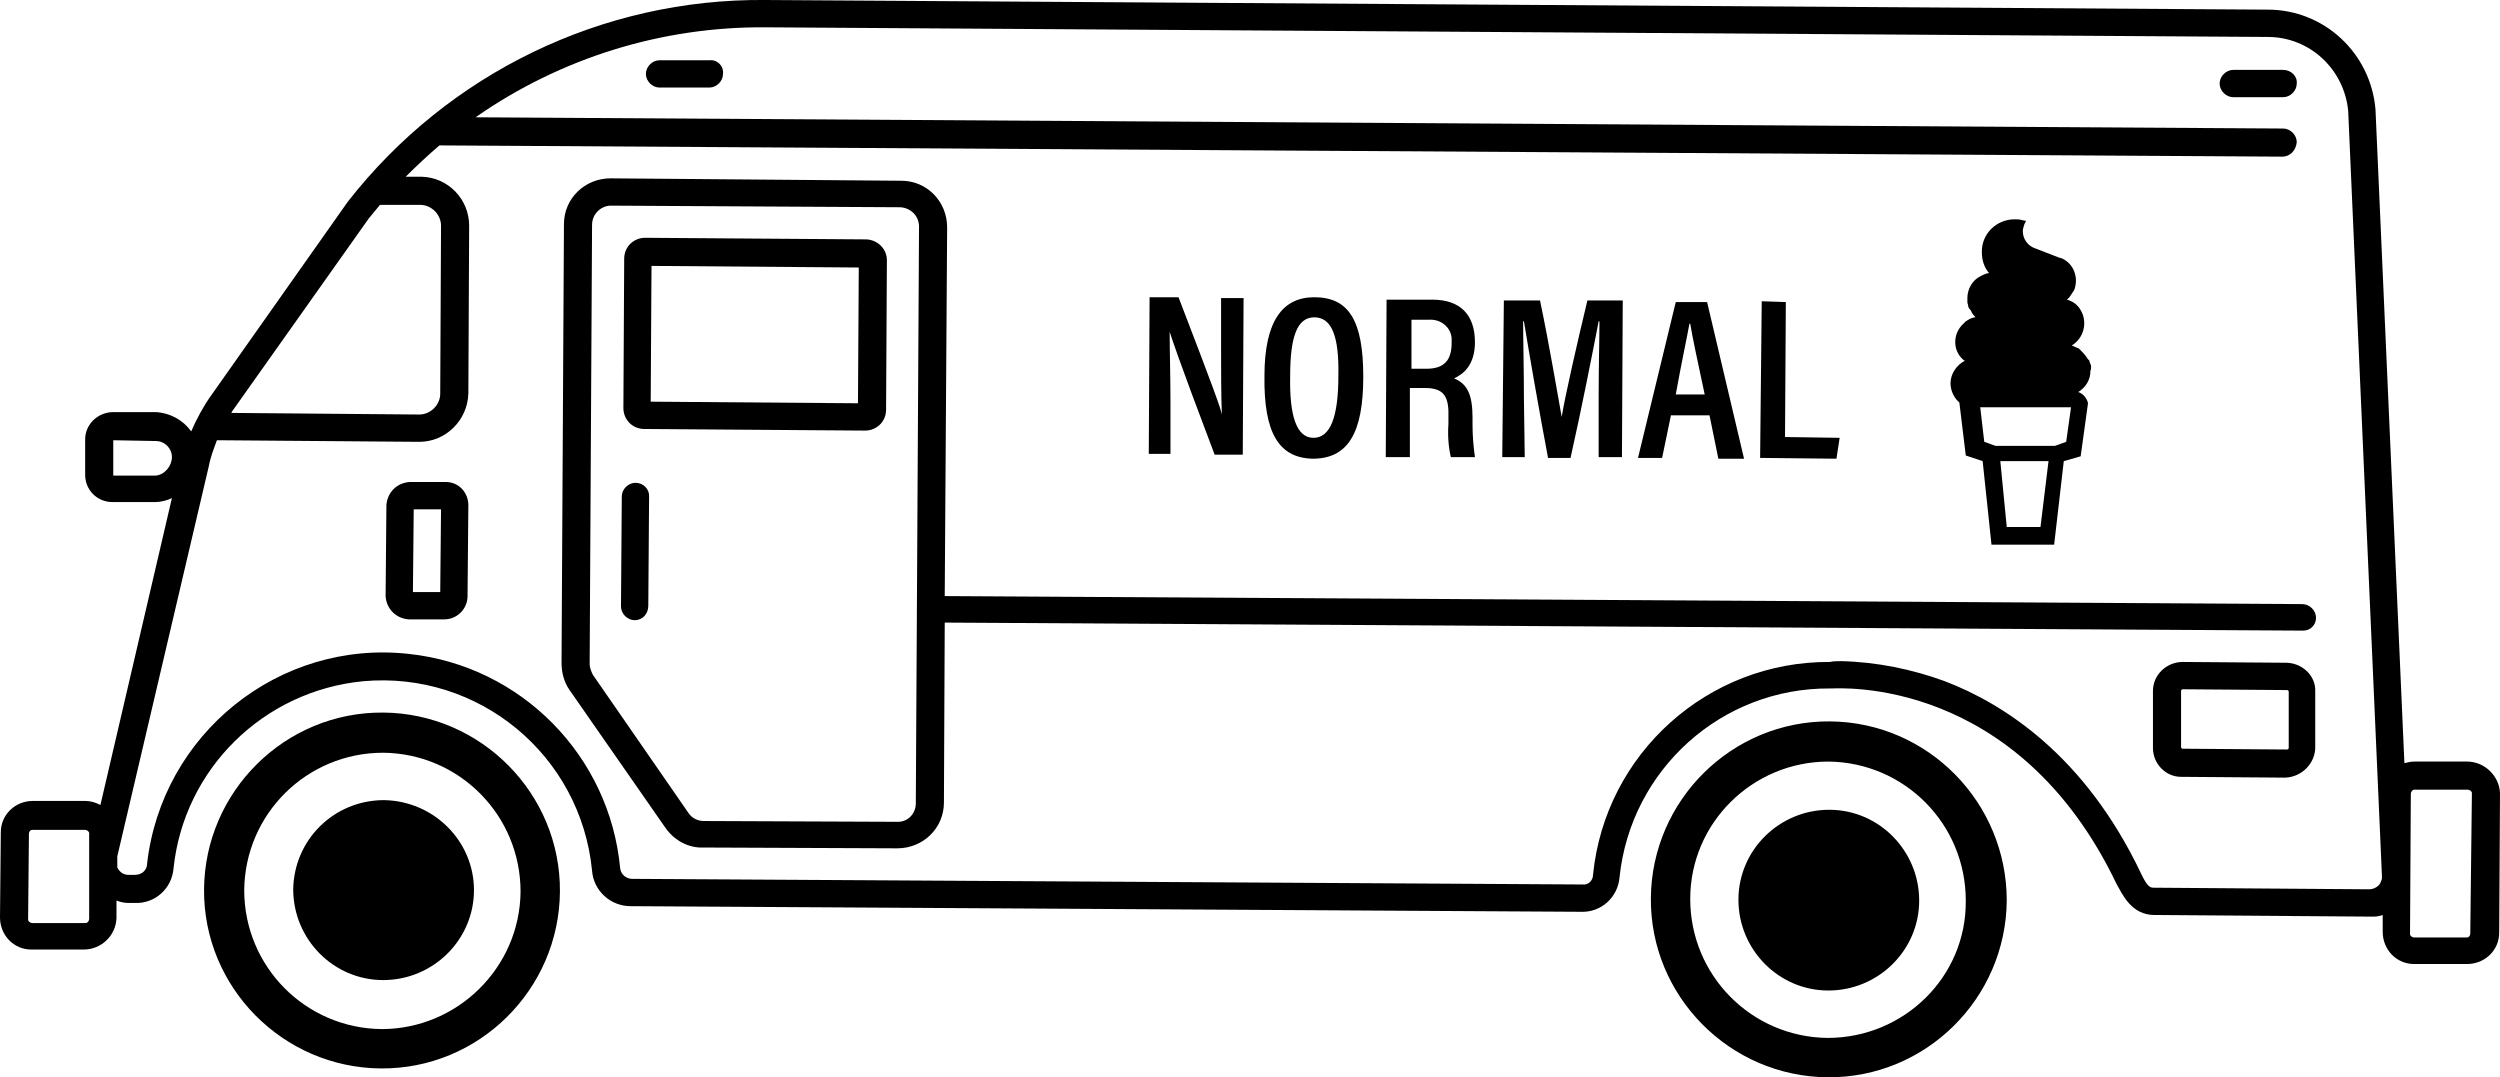 <svg id="lab" viewBox="0 0 311.2 134.1" xmlns="http://www.w3.org/2000/svg">
  <path d="M284.2,8.7h-6.2c-.9,0-1.7,.8-1.7,1.7h0c0,.9,.8,1.7,1.7,1.7h6.2c.9,0,1.7-.8,1.7-1.7,.1-.9-.7-1.7-1.7-1.7,.1,0,0,0,0,0Z"/>
  <path d="M288.3,76.9c0-.9-.8-1.7-1.7-1.7h0l-169-1,.3-45.9c0-3.2-2.5-5.8-5.7-5.8l-36.2-.3c-3.2,0-5.8,2.5-5.8,5.7l-.3,54.6c0,1.2,.3,2.4,1,3.4l11.9,17.1c1.1,1.6,2.9,2.6,4.8,2.5l24.1,.1c3.2,0,5.8-2.5,5.8-5.7l.1-22.4,169.1,1c.9,0,1.6-.7,1.6-1.6Zm-174.3,23.1c0,1.3-1,2.3-2.2,2.3h-.1l-24.1-.1c-.8,0-1.5-.4-1.9-1l-11.9-17.2c-.2-.4-.4-.9-.4-1.3l.3-54.7c0-1.3,1-2.3,2.2-2.4h.1l36.1,.2c1.3,.1,2.3,1.1,2.3,2.4l-.4,71.8Z"/>
  <path d="M284.7,82.5l-13-.1c-2,0-3.7,1.6-3.7,3.6h0v7.1c0,2,1.6,3.6,3.5,3.6l13,.1c2-.1,3.6-1.7,3.7-3.6v-7.1c.1-1.9-1.5-3.5-3.5-3.6Zm.2,10.6c0,.1-.1,.2-.2,.2l-13-.1c-.1,0-.2-.1-.2-.2v-7c0-.1,.1-.2,.2-.2l13,.1c.1,0,.2,.1,.2,.2v7Z"/>
  <path d="M307.1,94.8h-6.6c-.4,0-.8,.1-1.2,.2l-3.6-81.4c-.6-7-6.4-12.4-13.4-12.4L95.3,0c-20.3-.2-39.5,9.1-52,25.1l-17,24.1c-1,1.4-1.8,2.9-2.5,4.5-1-1.4-2.6-2.3-4.4-2.4h-5.3c-1.9,0-3.5,1.5-3.5,3.4h0v4.4c0,1.9,1.5,3.4,3.4,3.4h5.3c.7,0,1.5-.2,2.1-.5l-8.9,38.2c-.6-.3-1.2-.5-1.9-.5H4.1c-2.2,0-4,1.7-4,3.9l-.1,10.6c0,2.2,1.7,4,3.9,4h6.5c2.2,0,4-1.7,4.1-3.9v-2.2c.5,.2,1,.3,1.5,.3h.8c2.5,.1,4.6-1.8,4.8-4.3,1.3-12.4,11.2-22.1,23.6-23.3,14.4-1.3,27.1,9.2,28.5,23.6,.2,2.5,2.3,4.4,4.8,4.4l118.3,.7c2.5,.1,4.6-1.8,4.8-4.3,1.4-13.4,12.7-23.6,26.2-23.5h.2c.9,0,23.1-1.6,35.5,24.4,.7,1.2,1.8,3.8,4.7,3.8l26.9,.2h.4c.4,0,.8-.1,1.1-.2v2.1c0,2.2,1.7,4,3.9,4h6.6c2.2,0,4-1.7,4-3.9l.1-17.4c-.1-2.1-1.9-3.9-4.1-3.9h0ZM45.9,27.2c.5-.6,1-1.2,1.4-1.7h5c1.4,0,2.6,1.2,2.6,2.6h0l-.1,20.9c0,1.4-1.2,2.6-2.6,2.6h0l-23.4-.2,.1-.2,17-24ZM19.4,59.2h-5.3v-4.4l5.3,.1c1.1,0,2,.9,2,2s-.9,2.2-2,2.3h0Zm-8.3,55.2c0,.2-.2,.5-.4,.5H4c-.2,0-.5-.2-.5-.4v-.1l.1-10.6c0-.3,.2-.5,.4-.5h6.6c.2,0,.5,.2,.5,.4v10.7Zm285-4.2c-.3,.3-.7,.5-1.2,.5l-26.9-.2c-.4,0-.8-.3-1.5-1.8-7-14.7-17.1-21.1-24.4-23.9-4.1-1.5-8.5-2.4-12.9-2.5-.5,0-1,0-1.4,.1-15.2-.1-28,11.4-29.5,26.5,0,.7-.6,1.3-1.3,1.2h0l-118.3-.7c-.7,0-1.4-.5-1.5-1.3-1.3-14-12.3-25.2-26.3-26.7-16.2-1.8-30.8,10-32.6,26.2v.1c-.1,.7-.7,1.2-1.5,1.2h-.8c-.5,0-.9-.2-1.2-.6-.1-.1-.1-.2-.2-.3v-1.4l11.4-48.6c.2-1.1,.6-2.1,1-3.2l25.2,.2c3.3,0,6-2.7,6.1-6l.1-20.9c0-3.3-2.6-6-5.9-6.1h-2c1.4-1.4,2.8-2.7,4.2-3.9l229.4,1.4c1,0,1.7-.8,1.8-1.8,0-.9-.8-1.7-1.7-1.7h0l-225-1.4c10.6-7.4,23.2-11.3,36.1-11.2l187,1.2c5.2,0,9.5,4,10,9.2l4.2,95.2v.4c-.1,.3-.2,.6-.4,.8Zm11.4,6c0,.3-.2,.5-.4,.5h-6.6c-.2,0-.5-.2-.5-.4v-.1l.1-17.4c0-.2,.2-.5,.4-.5h6.7c.2,0,.5,.2,.5,.4v.1l-.2,17.4Z"/>
  <path d="M55.4,60h-4.4c-1.6,.1-2.8,1.3-2.9,2.9l-.1,11.3c.1,1.6,1.3,2.8,2.9,2.9h4.4c1.6,0,2.9-1.3,2.9-2.9l.1-11.3c0-1.6-1.2-2.9-2.8-2.9h-.1Zm-.6,13.7h-3.4l.1-10.3h3.4l-.1,10.3Z"/>
  <path d="M242.8,47.7c0,.9,.4,1.8,1.1,2.4l.8,6.6,2.1,.7,1.1,10.4h7.8l1.2-10.4,2.1-.6,.9-6.5v-.2c-.2-.6-.6-1.1-1.2-1.3,.8-.5,1.4-1.3,1.5-2.3v-.3c.1-.2,.1-.3,.1-.5,0-.1,0-.3-.1-.4,0-.1-.1-.2-.1-.3s0-.1-.1-.2l-.1-.1c-.3-.5-.7-.9-1.1-1.3-.2-.1-.5-.2-.9-.4,1.5-.9,2-2.9,1.1-4.4-.4-.7-1-1.1-1.7-1.3l.3-.3,.6-.9c.6-1.6-.1-3.4-1.7-4h-.1l-3.1-1.2c-.9-.3-1.5-1.2-1.5-2.1,0-.3,.1-.6,.2-.9l.2-.4-.5-.1c-.3-.1-.6-.1-.9-.1-2.3,0-4.1,1.8-4.1,4v.1c0,1,.3,1.9,.9,2.6-.2,0-.5,.1-.7,.2l-.4,.2c-1,.5-1.6,1.6-1.6,2.7v.5c0,.2,.1,.3,.1,.5,0,.1,.1,.3,.2,.4l.1,.1,.1,.2,.1,.2c.1,.2,.3,.3,.4,.5-.2,0-.5,.1-.7,.2s-.3,.2-.5,.3l-.1,.1-.2,.2-.2,.2c-1.1,1.2-1.1,3.1,.1,4.2l.1,.1q.1,.1,.2,.1c-1,.5-1.8,1.6-1.8,2.8Zm11.2,17.9h-4.2l-.8-8.2h6l-1,8.2Zm3.8-14.9l-.6,4.3-1.4,.5h-7.4l-1.4-.5-.5-4.3h11.3Z"/>
  <path d="M145.7,50.2c0-3.5-.1-6.5-.1-8.9,.3,.9,.9,2.9,5.6,15.3h3.5l.1-19.5h-2.8v6c0,3.3,0,6.1,.1,8.5-.2-.9-.9-2.9-5.4-14.6h-3.6l-.1,19.5h2.7v-6.3Z"/>
  <path d="M163.4,57.1c4.4,0,6.3-3.2,6.3-10.2s-1.8-9.9-6.1-9.9c-3.9,0-6.2,2.9-6.2,9.8-.1,7.1,1.8,10.2,6,10.3Zm.2-17.6c2.2,0,3.1,2.4,3,7.3,0,5.1-1,7.7-3.1,7.7s-3-2.7-2.9-7.7c0-4.7,.8-7.3,3-7.3Z"/>
  <path d="M175.6,48.3h1.8c2.4,0,3,1.1,2.9,3.8v.7c-.1,1.4,0,2.8,.3,4.1h3c-.2-1.4-.3-2.7-.3-4.1v-.8c0-2.8-.6-4.2-2.3-4.9,1.1-.5,2.6-1.6,2.6-4.5,0-3.5-1.9-5.3-5.3-5.3h-5.7l-.1,19.6h3v-8.6h.1Zm.1-8.5h2.2c1.4-.1,2.7,.9,2.8,2.3v.6c0,2.1-.9,3.2-3.1,3.2h-1.9v-6.1Z"/>
  <path d="M189.7,49.8c0-3.4-.1-7.5-.1-9.8h.1c.6,3.7,1.9,11.2,3,17h2.8c1.4-6.2,2.8-13.4,3.5-17h.1c0,2.1-.1,5.8-.1,9.3v7.6h2.9l.1-19.5h-4.4c-1.3,5.4-2.8,12-3.2,14.5-.5-2.7-1.5-8.8-2.7-14.5h-4.5l-.2,19.5h2.8l-.1-7.1Z"/>
  <path d="M208,51.7h4.8l1.1,5.4h3.2l-4.6-19.5h-3.9l-4.7,19.4h3l1.1-5.3Zm2.3-11.4h.1c.3,1.8,.9,4.6,1.8,8.8h-3.6c.7-3.9,1.4-7.1,1.7-8.8Z"/>
  <polygon points="228.6 57.1 229 54.5 222.2 54.4 222.3 37.6 219.3 37.5 219.1 57 228.6 57.1"/>
  <path d="M227.8,89.8c-12.2-.1-22.2,9.8-22.3,22s9.8,22.2,22,22.3,22.2-9.8,22.3-22c0-12.2-9.8-22.2-22-22.3Zm-.3,39.4c-9.5-.1-17.1-7.8-17.1-17.3h0c0-9.5,7.8-17.1,17.2-17.1h0c9.5,.1,17.1,7.8,17.1,17.3,.1,9.5-7.7,17.1-17.2,17.1h0Z"/>
  <path d="M227.7,100.8c-6.2,0-11.3,5-11.3,11.2h0c0,6.2,5,11.3,11.2,11.3h0c6.2,0,11.3-5,11.3-11.2h0c0-6.2-5-11.3-11.2-11.3h0Z"/>
  <path d="M107.9,29.8l-27.6-.2c-1.4,0-2.6,1.1-2.6,2.6h0l-.1,18.6c0,1.4,1.1,2.6,2.6,2.6h0l27.5,.2c1.4,0,2.6-1.1,2.6-2.6h0l.1-18.6c0-1.4-1.1-2.5-2.5-2.6Zm-1.1,20.4l-25.8-.2,.1-16.9,25.8,.2-.1,16.9Z"/>
  <path d="M88.3,7.5h-6.2c-.9,0-1.7,.8-1.7,1.7h0c0,.9,.8,1.7,1.7,1.7h6.2c.9,0,1.7-.8,1.7-1.7h0c.1-1-.7-1.8-1.7-1.7q0-.1,0,0Z"/>
  <path d="M79.1,60.1c-.9,0-1.7,.8-1.7,1.7h0l-.1,13.7c0,.9,.8,1.7,1.7,1.7h0c1,0,1.7-.8,1.7-1.8v-.1l.1-13.6c0-.8-.7-1.6-1.7-1.6h0Z"/>
  <path d="M47.7,88.7c-12.2-.1-22.2,9.8-22.3,22-.1,12.2,9.8,22.2,22,22.3s22.2-9.8,22.3-22c.1-12.2-9.8-22.2-22-22.3Zm-.2,39.4c-9.5-.1-17.1-7.8-17.1-17.3,.1-9.5,7.8-17.1,17.3-17.1h0c9.5,.1,17.1,7.8,17.1,17.3-.1,9.5-7.9,17.1-17.3,17.1Z"/>
  <path d="M47.8,99.6c-6.2,0-11.2,4.9-11.3,11.1,0,6.2,5,11.3,11.2,11.3h0c6.2,0,11.3-5,11.3-11.2h0c0-6.1-5-11.1-11.2-11.2Z"/>
</svg>
